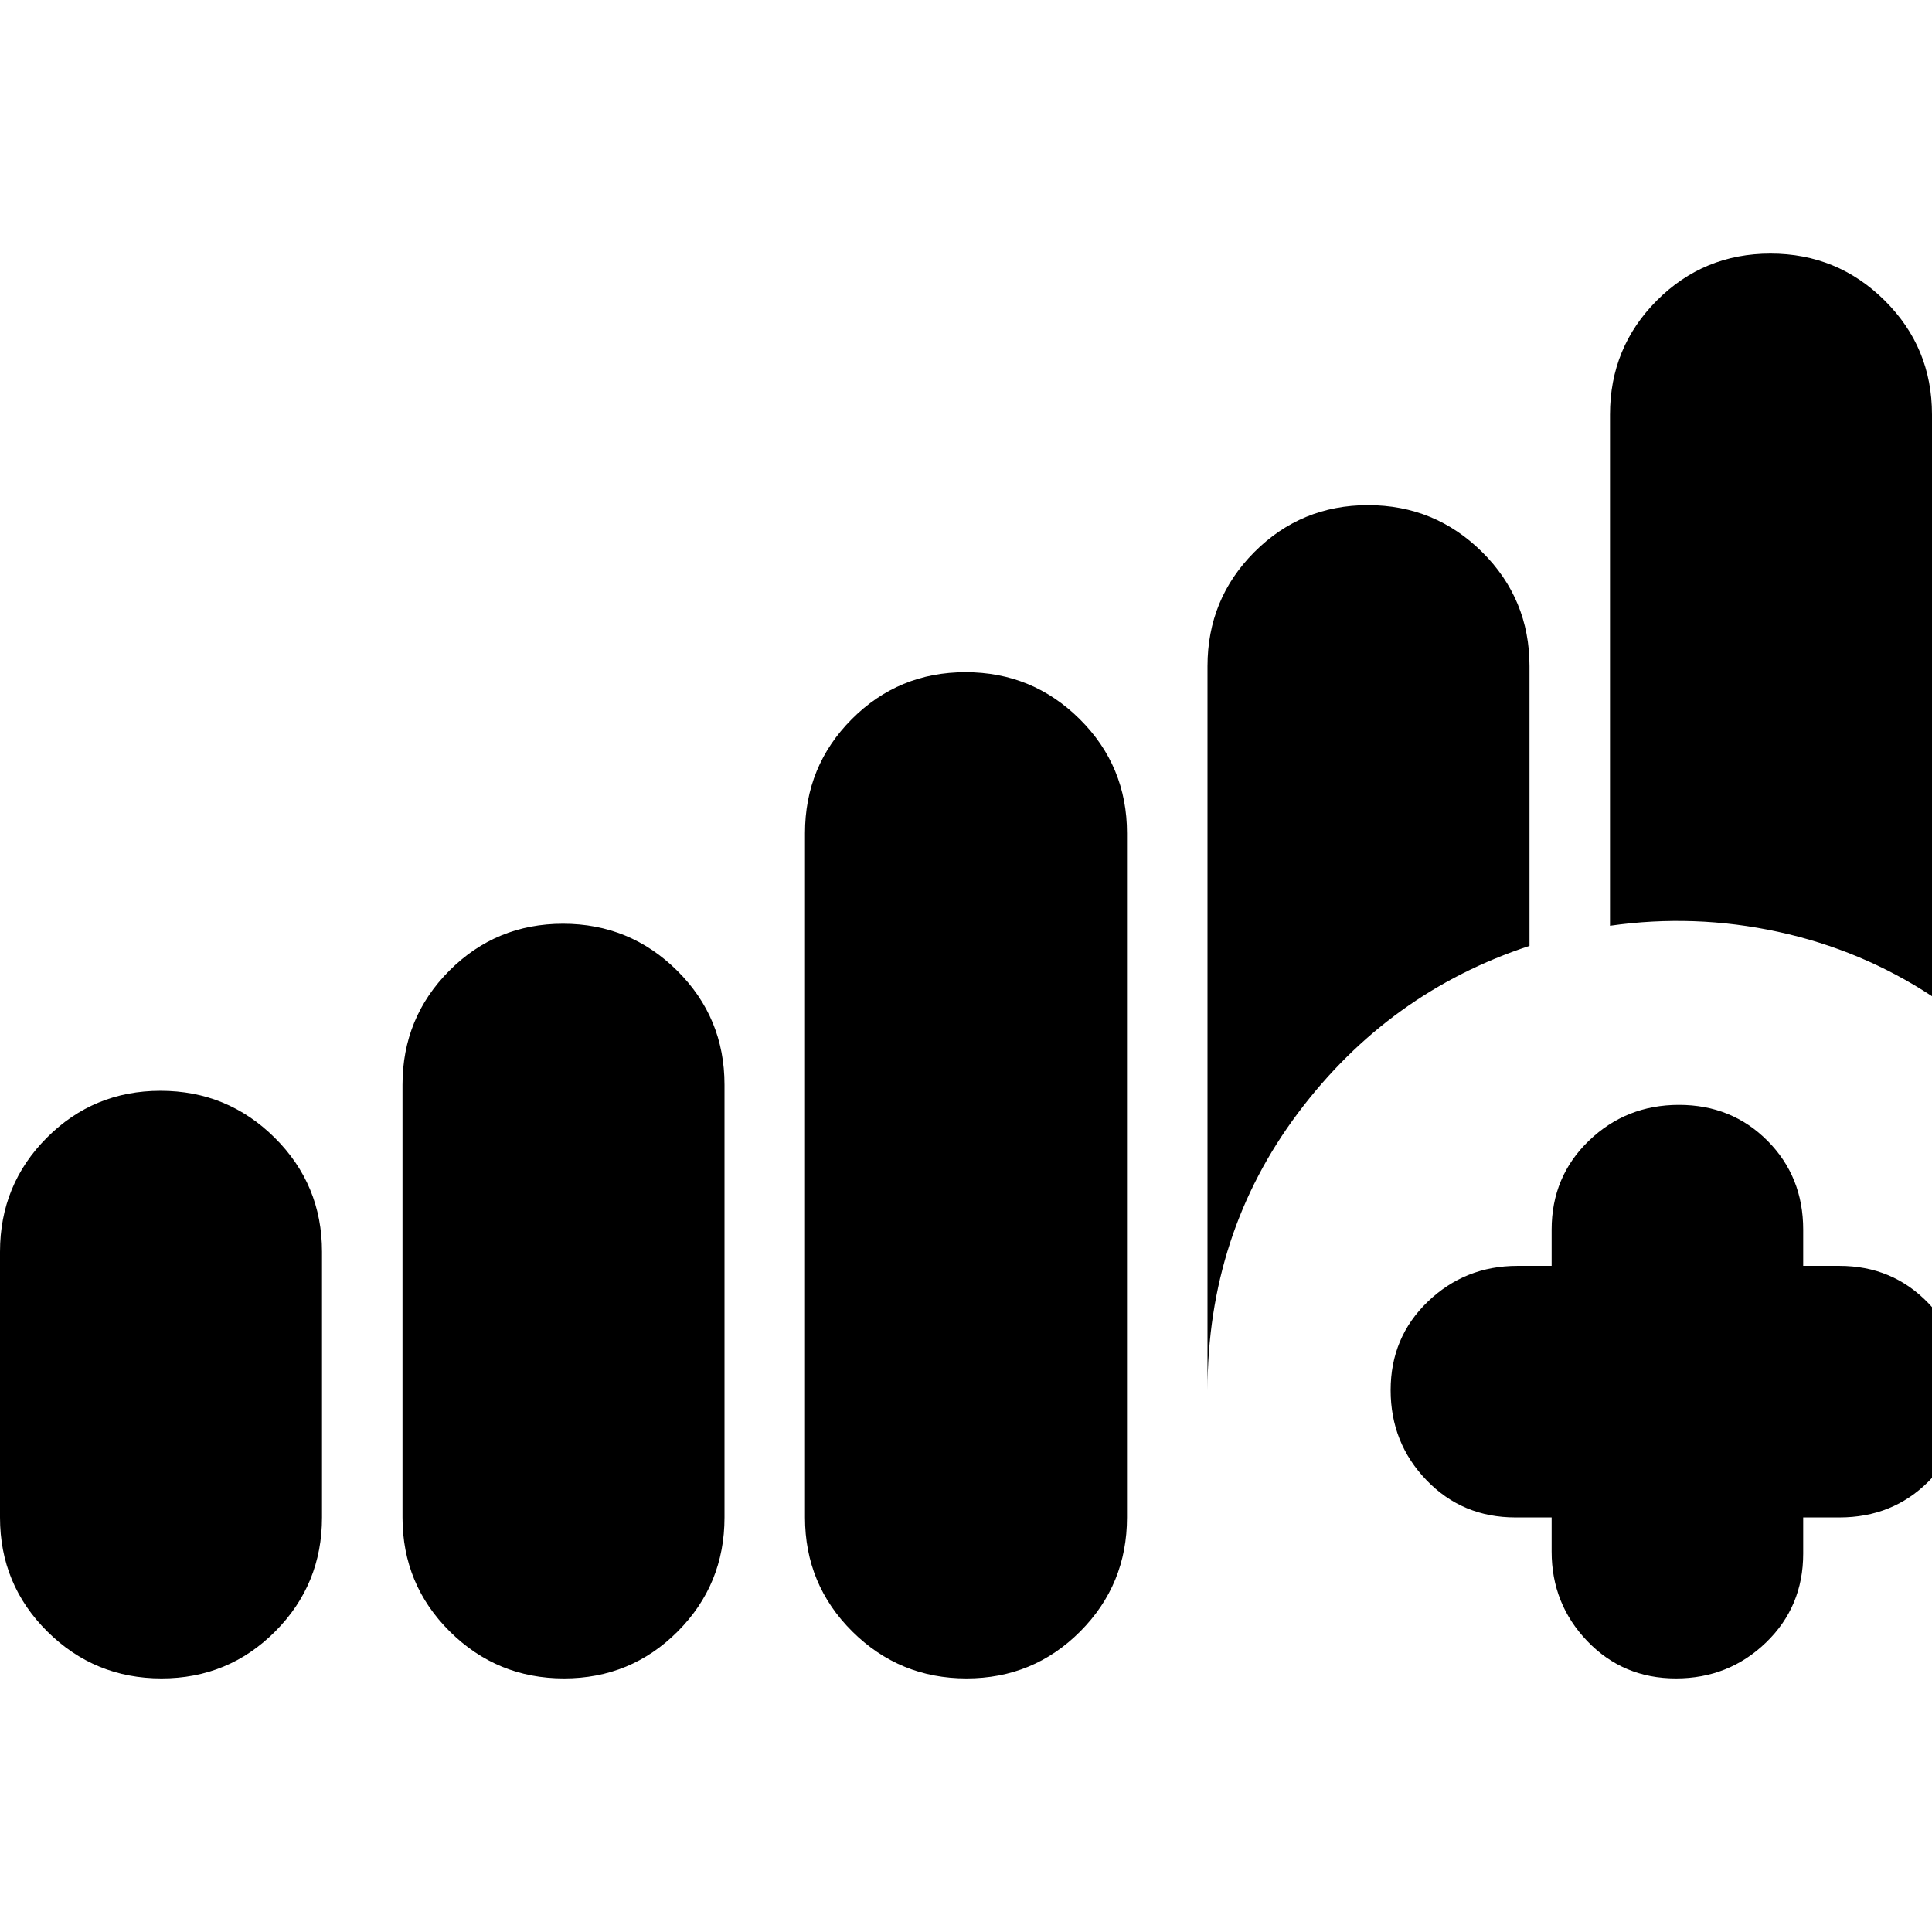 <svg xmlns="http://www.w3.org/2000/svg" height="24" viewBox="0 -960 960 960" width="24"><path d="M771-206h-18q-26.35 0-44.17-18.5Q691-243 691-269.25q0-26.24 18.5-44Q728-331 754-331h17v-18q0-26.35 18.5-44.17Q808-411 834.25-411q26.24 0 44 17.83Q896-375.35 896-349v18h18q26.35 0 44.17 18.5Q976-294 976-267.75q0 26.24-17.83 44Q940.35-206 914-206h-18v18q0 26.35-18.5 44.18Q859-126 832.75-126q-26.24 0-44-18.5Q771-163 771-189v-17ZM80.24-126Q47-126 23.5-149.33 0-172.67 0-206v-132q0-33.33 23.26-56.67Q46.53-418 79.76-418q33.24 0 56.74 23.33Q160-371.33 160-338v132q0 33.33-23.26 56.67Q113.47-126 80.24-126Zm200 0q-33.24 0-56.74-23.33Q200-172.67 200-206v-215q0-33.33 23.26-56.67Q246.53-501 279.76-501q33.24 0 56.74 23.33Q360-454.33 360-421v215q0 33.33-23.26 56.67Q313.47-126 280.24-126Zm200 0q-33.24 0-56.74-23.33Q400-172.67 400-206v-340q0-33.33 23.26-56.67Q446.53-626 479.76-626q33.24 0 56.74 23.33Q560-579.33 560-546v340q0 33.33-23.26 56.67Q513.47-126 480.24-126ZM960-465q-35-23-76.5-32t-83.5-3v-254q0-33.33 23.26-56.67Q846.53-834 879.76-834q33.24 0 56.74 23.33Q960-787.33 960-754v289ZM600-269v-360q0-33.33 23.26-56.67Q646.53-709 679.76-709q33.24 0 56.74 23.33Q760-662.33 760-629v139q-70 23-115 83t-45 138Z"/></svg>